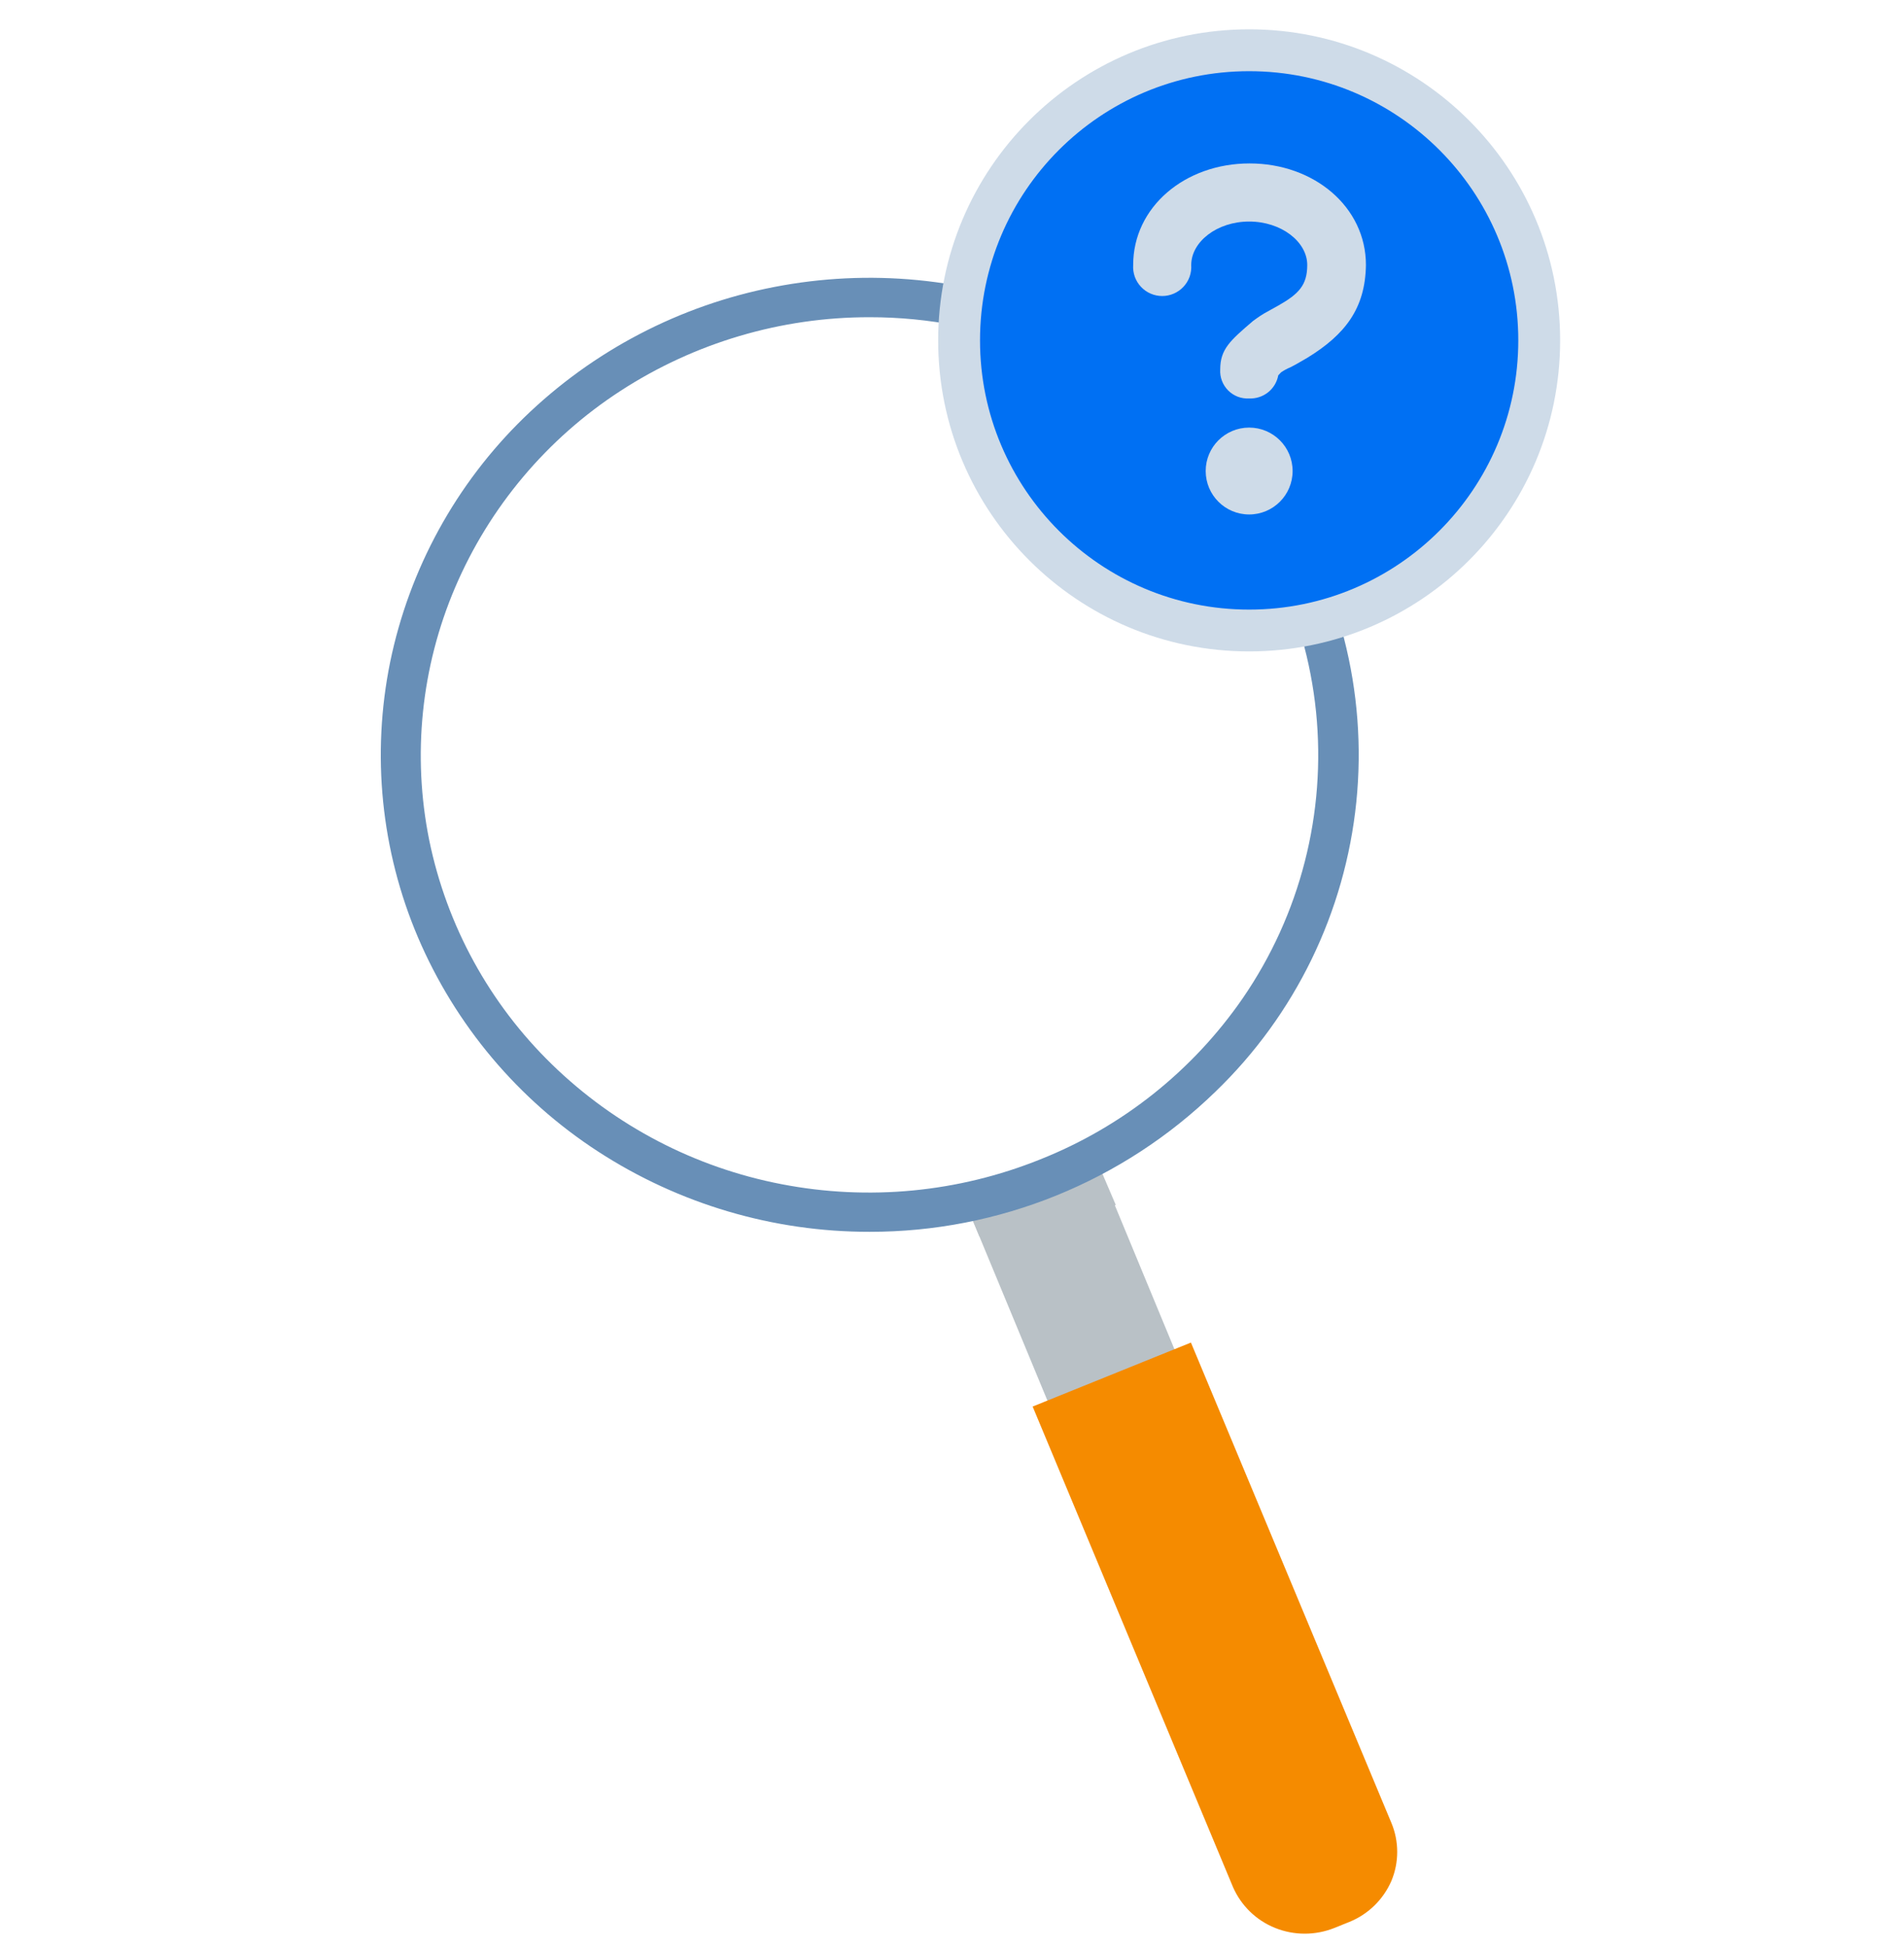 <svg width="45" height="46" viewBox="0 0 45 46" fill="none" xmlns="http://www.w3.org/2000/svg">
<path d="M25.959 27.54L22.945 28.729L24.871 33.375L27.884 32.189L25.959 27.54Z" fill="#B9C1C6"/>
<path d="M24.406 33.237L29.141 44.592C29.334 45.032 29.691 45.379 30.137 45.558C30.586 45.738 31.088 45.738 31.537 45.558L31.895 45.414C32.339 45.233 32.694 44.886 32.885 44.446C32.976 44.229 33.022 43.996 33.022 43.761C33.022 43.526 32.976 43.293 32.885 43.076L28.147 31.725L24.406 33.237Z" fill="#F58B00"/>
<path d="M22.842 28.482L23.147 29.215C23.147 29.215 24.725 29.897 26.369 28.469L25.868 27.299L24.486 27.956L22.842 28.482Z" fill="#B9C1C6"/>
<path d="M20.552 29.108C18.274 29.111 16.044 28.451 14.134 27.21C12.245 25.984 10.764 24.223 9.879 22.151C9.005 20.098 8.776 17.828 9.222 15.641C9.675 13.445 10.776 11.435 12.383 9.871C14.012 8.287 16.069 7.213 18.3 6.781C20.539 6.346 22.856 6.569 24.972 7.422C27.075 8.265 28.882 9.709 30.168 11.573C31.651 13.731 32.32 16.345 32.056 18.95C31.791 21.555 30.611 23.982 28.725 25.798C26.536 27.924 23.604 29.112 20.552 29.108ZM20.552 7.496C18.462 7.493 16.416 8.099 14.663 9.238C12.929 10.364 11.569 11.98 10.757 13.881C9.953 15.765 9.739 17.848 10.145 19.856C10.559 21.873 11.57 23.718 13.046 25.153C14.54 26.607 16.427 27.59 18.474 27.983C20.526 28.38 22.648 28.177 24.587 27.396C26.522 26.628 28.187 25.304 29.37 23.591C30.732 21.61 31.346 19.211 31.104 16.82C30.861 14.429 29.778 12.201 28.047 10.534C26.04 8.584 23.351 7.493 20.552 7.496Z" fill="#688FB7"/>
<path d="M29.523 14.899C33.309 14.899 36.378 11.829 36.378 8.043C36.378 4.257 33.309 1.188 29.523 1.188C25.736 1.188 22.667 4.257 22.667 8.043C22.667 11.829 25.736 14.899 29.523 14.899Z" fill="#0070F3"/>
<path fill-rule="evenodd" clip-rule="evenodd" d="M29.523 1.682C26.01 1.682 23.162 4.53 23.162 8.043C23.162 11.557 26.01 14.405 29.523 14.405C33.036 14.405 35.884 11.557 35.884 8.043C35.884 4.53 33.036 1.682 29.523 1.682ZM22.173 8.043C22.173 3.984 25.464 0.693 29.523 0.693C33.582 0.693 36.873 3.984 36.873 8.043C36.873 12.103 33.582 15.393 29.523 15.393C25.464 15.393 22.173 12.103 22.173 8.043Z" fill="#CEDBE8"/>
<path d="M29.523 12.157C30.09 12.157 30.55 11.698 30.55 11.13C30.55 10.563 30.09 10.104 29.523 10.104C28.956 10.104 28.496 10.563 28.496 11.13C28.496 11.698 28.956 12.157 29.523 12.157Z" fill="#CEDBE8"/>
<path d="M30.896 8.456C30.786 8.517 30.636 8.612 30.498 8.679C30.421 8.711 30.347 8.751 30.278 8.798L30.211 8.869C30.182 9.028 30.096 9.17 29.97 9.271C29.843 9.371 29.685 9.423 29.523 9.416C29.432 9.421 29.341 9.407 29.255 9.375C29.17 9.342 29.092 9.292 29.027 9.227C28.963 9.162 28.913 9.085 28.88 8.999C28.848 8.914 28.833 8.822 28.839 8.731C28.839 8.251 29.074 8.047 29.618 7.582C29.618 7.582 29.771 7.469 29.875 7.408C29.979 7.347 30.129 7.27 30.211 7.221C30.691 6.949 30.896 6.741 30.896 6.262C30.896 5.715 30.285 5.235 29.523 5.235C28.762 5.235 28.154 5.715 28.154 6.262C28.16 6.356 28.147 6.45 28.116 6.539C28.084 6.627 28.035 6.708 27.97 6.777C27.906 6.846 27.828 6.901 27.742 6.938C27.655 6.976 27.562 6.995 27.468 6.995C27.374 6.995 27.281 6.976 27.194 6.938C27.108 6.901 27.03 6.846 26.966 6.777C26.901 6.708 26.852 6.627 26.82 6.539C26.789 6.45 26.776 6.356 26.782 6.262C26.782 4.892 28.004 3.862 29.533 3.862C31.061 3.862 32.283 4.892 32.283 6.262C32.268 7.292 31.788 7.909 30.896 8.456Z" fill="#CEDBE8"/>
</svg>
